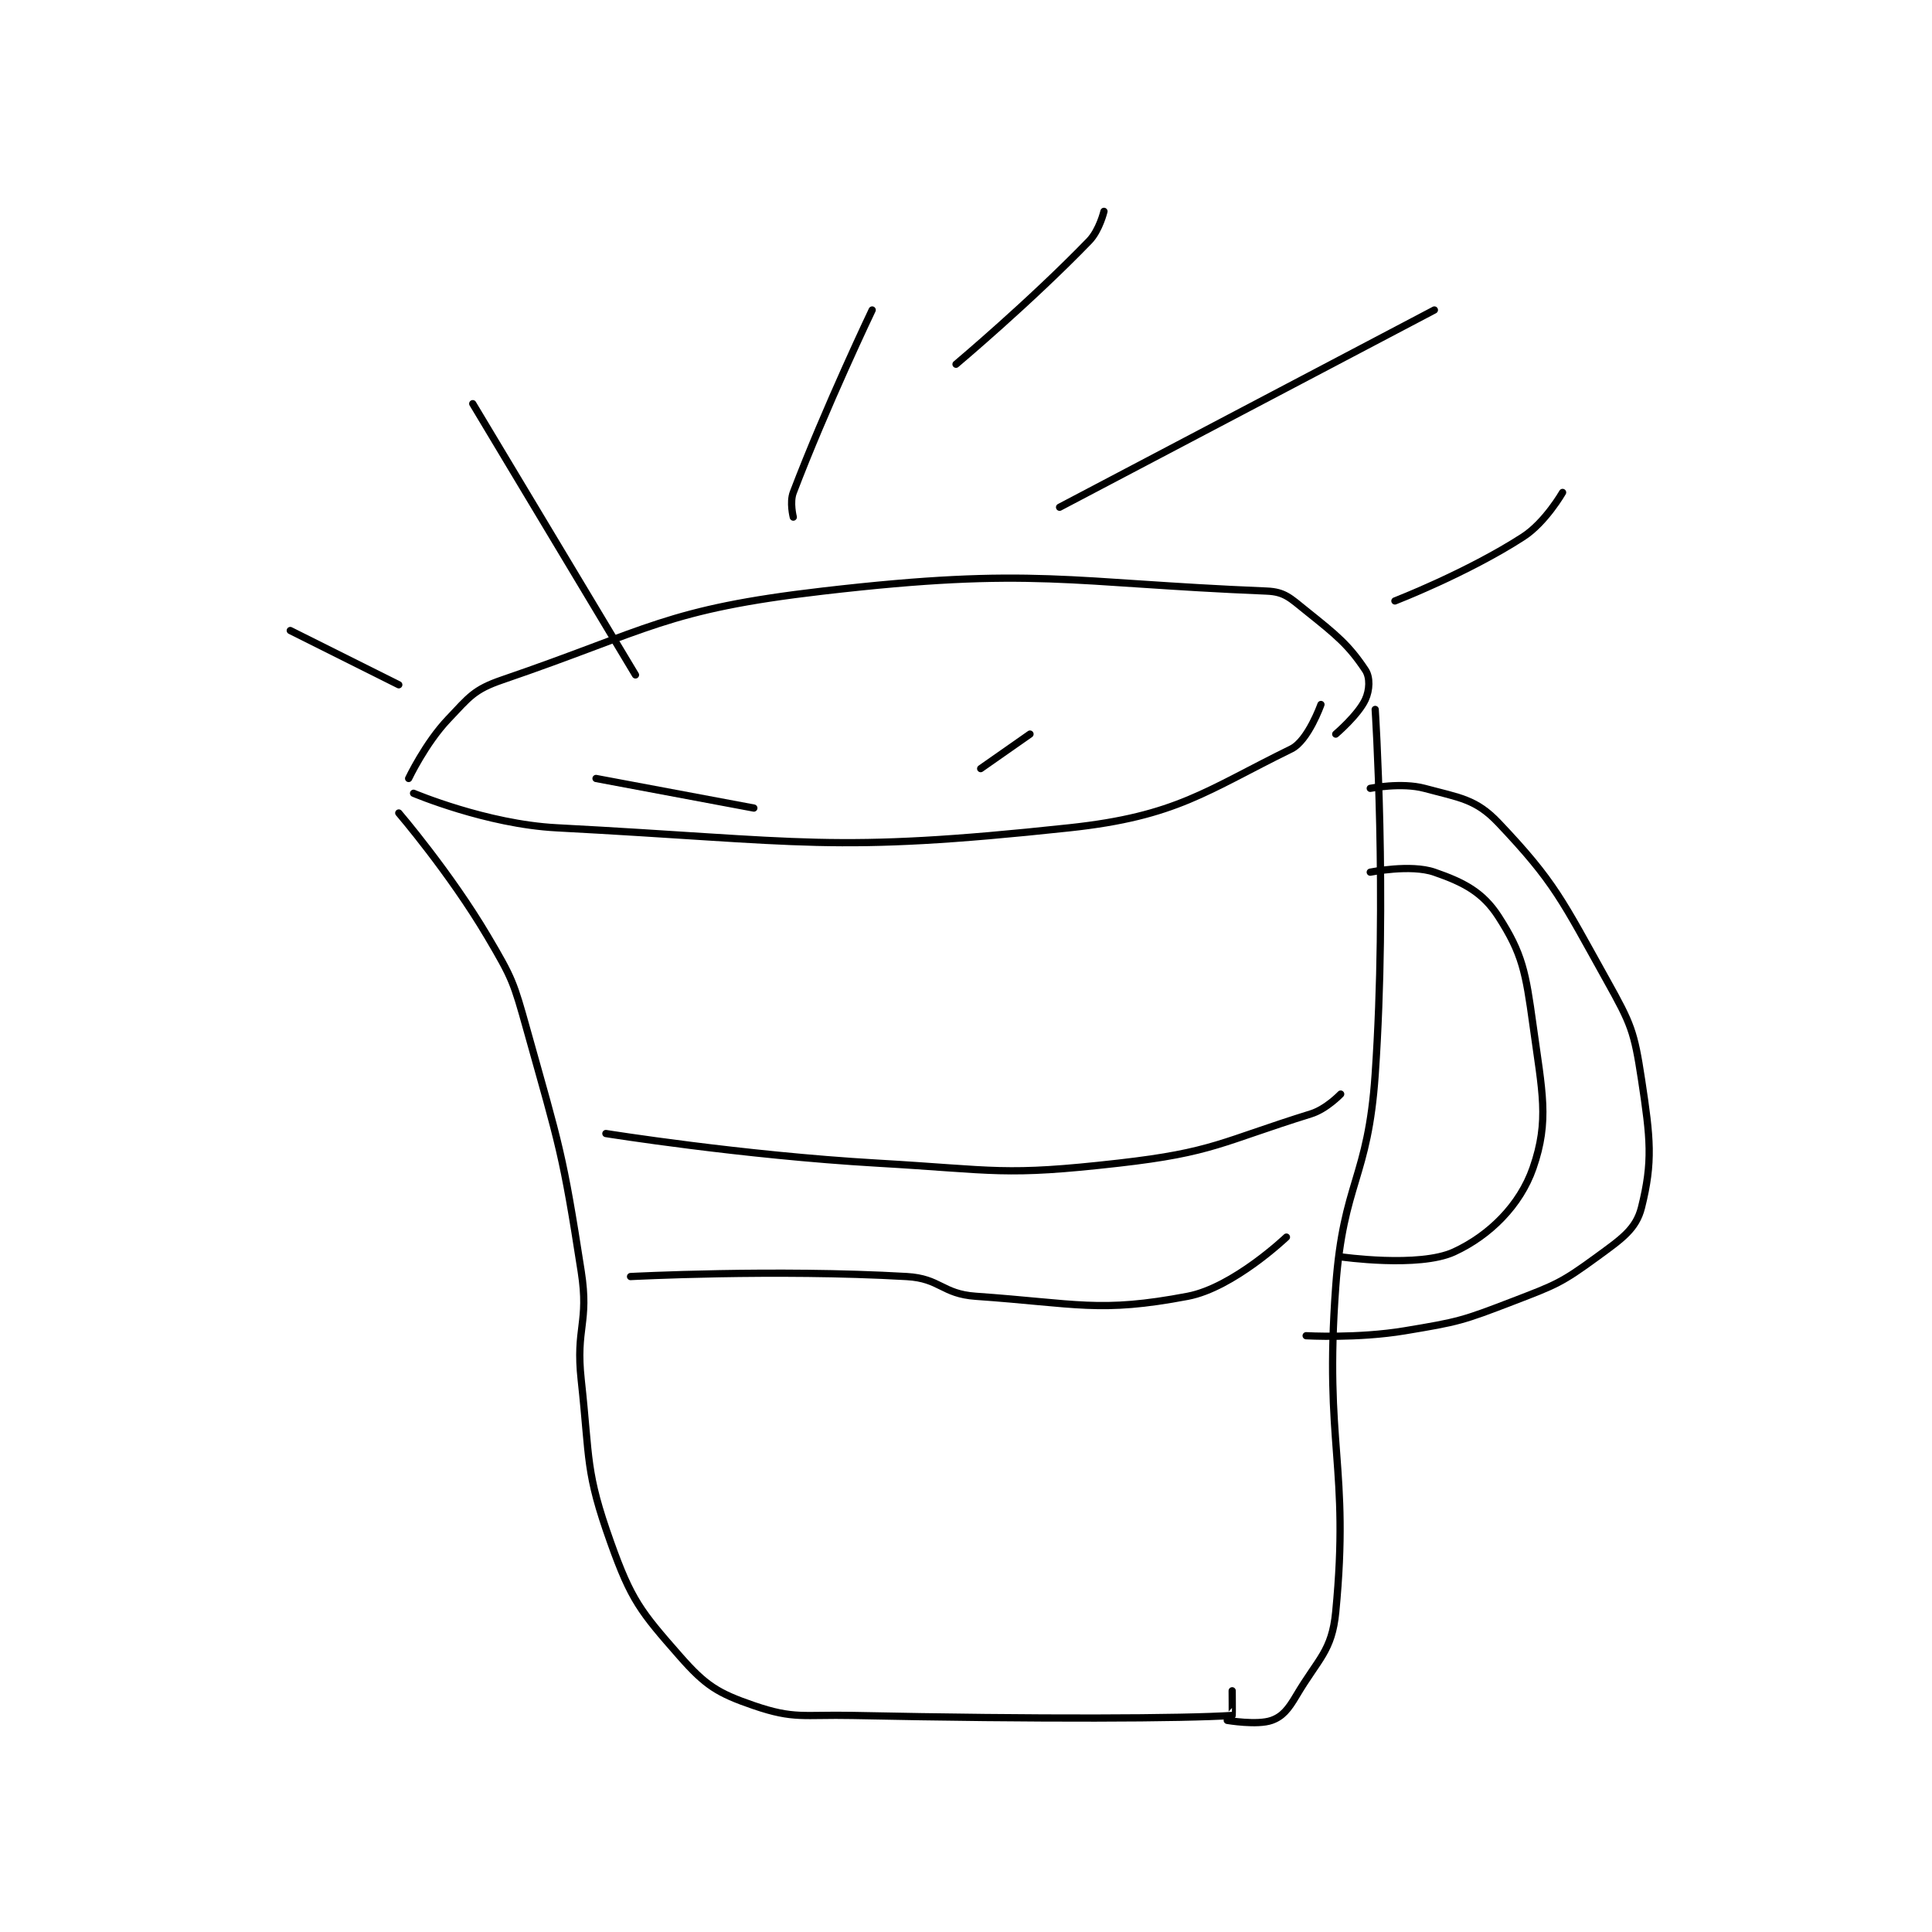 <?xml version="1.0" encoding="utf-8"?>
<!DOCTYPE svg PUBLIC "-//W3C//DTD SVG 1.1//EN" "http://www.w3.org/Graphics/SVG/1.1/DTD/svg11.dtd">
<svg viewBox="0 0 800 800" preserveAspectRatio="xMinYMin meet" xmlns="http://www.w3.org/2000/svg" version="1.1">
<g fill="none" stroke="black" stroke-linecap="round" stroke-linejoin="round" stroke-width="1.469">
<g transform="translate(120.198,87.52) scale(2.042) translate(-146,-37)">
<path id="0" d="M171 155 C171 155 185.762 161.251 200 162 C250.419 164.654 255.52 167.206 304 162 C325.778 159.661 331.718 154.471 349 146 C352.405 144.331 355 137 355 137 "/>
<path id="1" d="M170 152 C170 152 173.405 144.837 178 140 C182.325 135.447 183.236 133.972 189 132 C218.857 121.786 222.091 117.706 254 114 C296.805 109.029 303.692 112.355 344 114 C347.656 114.149 348.758 115.407 352 118 C358.252 123.001 360.637 124.956 364 130 C365.009 131.513 364.883 134.086 364 136 C362.562 139.116 358 143 358 143 "/>
<path id="2" d="M168 159 C168 159 178.392 171.125 186 184 C191.065 192.572 191.291 193.306 194 203 C200.642 226.773 201.257 227.84 205 252 C206.624 262.483 203.833 263.304 205 274 C206.785 290.362 205.799 292.436 211 307 C215.144 318.603 217.047 320.95 225 330 C230.222 335.943 232.69 337.494 240 340 C248.205 342.813 250.033 341.795 260 342 C298.293 342.789 327.415 342.622 337 342 C337.04 341.997 337 337 337 337 "/>
<path id="3" d="M366 138 C366 138 368.476 175.791 366 212 C364.543 233.308 359.564 233.687 358 255 C355.631 287.272 360.859 291.342 358 321 C357.23 328.986 354.481 330.417 350 338 C348.36 340.776 347.192 342.217 345 343 C342.092 344.038 336 343 336 343 "/>
<path id="4" d="M365 171 C365 171 373.182 169.332 378 171 C383.973 173.068 387.822 175.073 391 180 C395.847 187.513 396.525 191.256 398 202 C399.863 215.57 401.359 221.342 398 231 C395.386 238.515 389.239 244.659 382 248 C374.878 251.287 359 249 359 249 "/>
<path id="5" d="M365 154 C365 154 371.342 152.746 376 154 C383.151 155.925 386.407 156.158 391 161 C402.439 173.058 403.911 176.703 413 193 C417.908 201.8 418.52 203.276 420 213 C421.827 225.002 422.324 229.704 420 239 C418.905 243.38 415.996 245.349 411 249 C403.777 254.278 402.698 254.655 394 258 C383.668 261.974 382.93 262.178 372 264 C362.416 265.597 352 265 352 265 "/>
<path id="6" d="M216 131 L183 76 "/>
<path id="7" d="M248 99 C248 99 247.235 96.007 248 94 C254.592 76.697 264 57 264 57 "/>
<path id="8" d="M281 68 C281 68 296.031 55.368 308 43 C310.084 40.846 311 37 311 37 "/>
<path id="9" d="M302 97 L378 57 "/>
<path id="10" d="M370 116 C370 116 384.724 110.296 396 103 C400.53 100.069 404 94 404 94 "/>
<path id="11" d="M168 133 L146 122 "/>
<path id="12" d="M240 158 L208 152 "/>
<path id="13" d="M286 150 L296 143 "/>
<path id="14" d="M210 224 C210 224 237.581 228.418 265 230 C289.275 231.4 290.564 232.663 314 230 C333.196 227.819 334.867 225.641 353 220 C356.119 219.03 359 216 359 216 "/>
<path id="15" d="M215 253 C215 253 244.155 251.466 271 253 C277.821 253.39 278.165 256.52 285 257 C305.579 258.444 310.104 260.409 328 257 C337.275 255.233 348 245 348 245 "/>
</g>
</g>
</svg>
